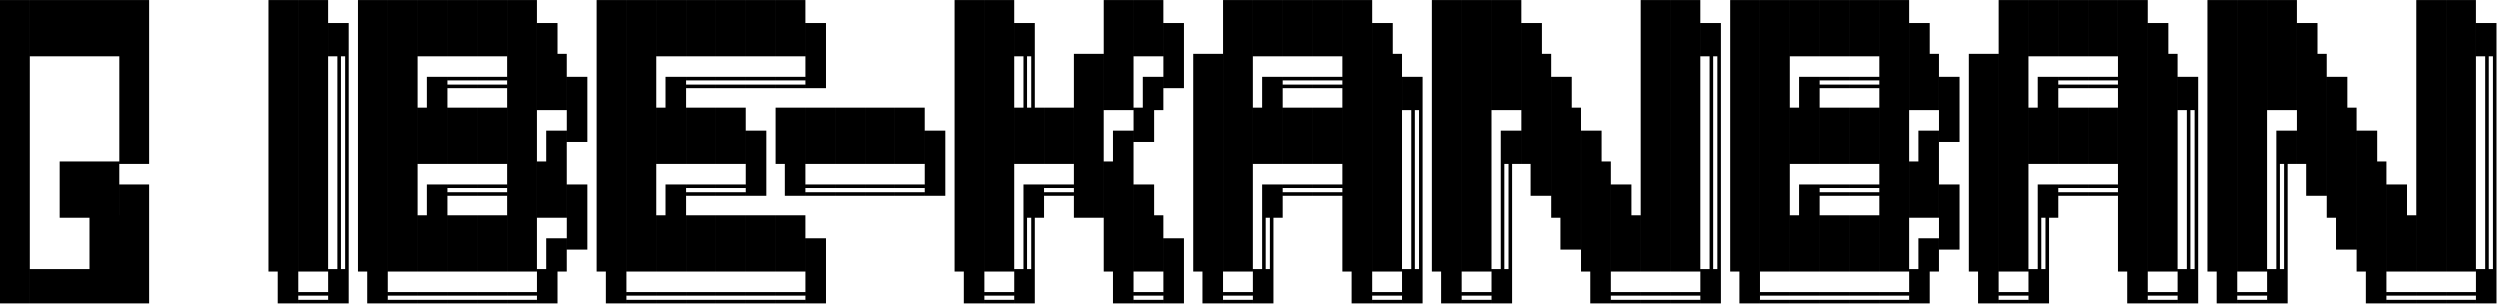 <svg width="604" height="74" viewBox="0 0 604 74" fill="none" xmlns="http://www.w3.org/2000/svg">
<path d="M0 73.301V0.01H7.201V73.301H0ZM7.207 13.604V0.01H36.029V13.604H7.207ZM28.828 39.603V0.01H36.029V39.603H28.828ZM14.414 52.603V39.01H28.822V52.603H14.414ZM28.828 52.603V44.565H36.029V52.603H28.828ZM21.621 65.603V52.01H36.029V65.603H21.621ZM28.828 73.301V52.01H36.029V73.301H28.828ZM7.207 73.301V65.01H36.029V73.301H7.207ZM64.863 13.604V0.01H72.064V13.604H64.863ZM64.863 26.604V13.01H72.064V26.604H64.863ZM64.863 39.603V26.01H72.064V39.603H64.863ZM64.863 52.603V39.01H72.064V52.603H64.863ZM64.863 65.603V52.01H72.064V65.603H64.863ZM67.096 73.301V65.01H72.064V73.301H67.096ZM68.971 71.426V65.01H72.064V71.426H68.971ZM72.07 13.604V0.01H79.272V13.604H72.07ZM72.07 26.604V13.01H79.272V26.604H72.07ZM72.07 39.603V26.01H79.272V39.603H72.07ZM72.07 52.603V39.01H79.272V52.603H72.07ZM72.07 65.603V52.01H79.272V65.603H72.07ZM72.07 71.426V70.564H79.272V71.426H72.07ZM72.07 73.301V72.439H79.272V73.301H72.07ZM79.277 13.604V5.564H84.246V13.604H79.277ZM79.277 13.604V7.439H82.371V13.604H79.277ZM79.277 73.301V65.01H84.246V73.301H79.277ZM79.277 71.426V65.01H82.371V71.426H79.277ZM81.51 26.604V13.01H82.371V26.604H81.51ZM81.51 39.603V26.01H82.371V39.603H81.51ZM81.51 52.603V39.01H82.371V52.603H81.51ZM81.51 65.603V52.01H82.371V65.603H81.51ZM83.385 26.604V13.01H84.246V26.604H83.385ZM83.385 39.603V26.01H84.246V39.603H83.385ZM83.385 52.603V39.01H84.246V52.603H83.385ZM83.385 65.603V52.01H84.246V65.603H83.385ZM86.484 13.604V0.01H93.686V13.604H86.484ZM86.484 26.604V13.01H93.686V26.604H86.484ZM86.484 39.603V26.01H93.686V39.603H86.484ZM86.484 52.603V39.01H93.686V52.603H86.484ZM86.484 65.603V52.01H93.686V65.603H86.484ZM88.717 73.301V65.01H93.686V73.301H88.717ZM90.592 71.426V65.01H93.686V71.426H90.592ZM93.691 13.604V0.01H100.893V13.604H93.691ZM93.691 26.604V13.01H100.893V26.604H93.691ZM93.691 39.603V26.01H100.893V39.603H93.691ZM93.691 52.603V39.01H100.893V52.603H93.691ZM93.691 65.603V52.01H100.893V65.603H93.691ZM93.691 71.426V70.564H100.893V71.426H93.691ZM93.691 73.301V72.439H100.893V73.301H93.691ZM100.898 13.604V0.01H108.1V13.604H100.898ZM100.898 39.603V26.01H108.1V39.603H100.898ZM100.898 65.603V52.01H108.1V65.603H100.898ZM100.898 71.426V70.564H108.1V71.426H100.898ZM100.898 73.301V72.439H108.1V73.301H100.898ZM103.131 26.604V18.564H108.1V26.604H103.131ZM103.131 52.603V44.565H108.1V52.603H103.131ZM105.006 26.604V20.439H108.1V26.604H105.006ZM105.006 52.603V46.44H108.1V52.603H105.006ZM108.105 13.604V0.01H115.307V13.604H108.105ZM108.105 19.426V18.564H115.307V19.426H108.105ZM108.105 21.301V20.439H115.307V21.301H108.105ZM108.105 39.603V26.01H115.307V39.603H108.105ZM108.105 45.426V44.565H115.307V45.426H108.105ZM108.105 47.301V46.44H115.307V47.301H108.105ZM108.105 65.603V52.01H115.307V65.603H108.105ZM108.105 71.426V70.564H115.307V71.426H108.105ZM108.105 73.301V72.439H115.307V73.301H108.105ZM115.312 13.604V0.01H122.514V13.604H115.312ZM115.312 19.426V18.564H122.514V19.426H115.312ZM115.312 21.301V20.439H122.514V21.301H115.312ZM115.312 39.603V26.01H122.514V39.603H115.312ZM115.312 45.426V44.565H122.514V45.426H115.312ZM115.312 47.301V46.44H122.514V47.301H115.312ZM115.312 65.603V52.01H122.514V65.603H115.312ZM115.312 71.426V70.564H122.514V71.426H115.312ZM115.312 73.301V72.439H122.514V73.301H115.312ZM122.52 13.604V0.01H129.721V13.604H122.52ZM122.52 26.604V13.01H129.721V26.604H122.52ZM122.52 39.603V26.01H129.721V39.603H122.52ZM122.52 52.603V39.01H129.721V52.603H122.52ZM122.52 65.603V52.01H129.721V65.603H122.52ZM122.52 71.426V70.564H129.721V71.426H122.52ZM122.52 73.301V72.439H129.721V73.301H122.52ZM129.727 13.604V5.564H134.695V13.604H129.727ZM129.727 13.604V7.439H132.82V13.604H129.727ZM129.727 26.604V13.01H136.928V26.604H129.727ZM129.727 52.603V39.01H136.928V52.603H129.727ZM129.727 73.301V65.01H134.695V73.301H129.727ZM129.727 71.426V65.01H132.82V71.426H129.727ZM131.959 39.603V31.564H136.928V39.603H131.959ZM131.959 65.603V57.565H136.928V65.603H131.959ZM133.834 39.603V33.44H136.928V39.603H133.834ZM133.834 65.603V59.44H136.928V65.603H133.834ZM136.934 26.604V18.564H141.902V26.604H136.934ZM136.934 26.604V20.439H140.027V26.604H136.934ZM136.934 34.301V26.01H141.902V34.301H136.934ZM136.934 32.426V26.01H140.027V32.426H136.934ZM136.934 52.603V44.565H141.902V52.603H136.934ZM136.934 52.603V46.44H140.027V52.603H136.934ZM136.934 60.301V52.01H141.902V60.301H136.934ZM136.934 58.426V52.01H140.027V58.426H136.934ZM144.141 13.604V0.01H151.342V13.604H144.141ZM144.141 26.604V13.01H151.342V26.604H144.141ZM144.141 39.603V26.01H151.342V39.603H144.141ZM144.141 52.603V39.01H151.342V52.603H144.141ZM144.141 65.603V52.01H151.342V65.603H144.141ZM146.373 73.301V65.01H151.342V73.301H146.373ZM148.248 71.426V65.01H151.342V71.426H148.248ZM151.348 13.604V0.01H158.549V13.604H151.348ZM151.348 26.604V13.01H158.549V26.604H151.348ZM151.348 39.603V26.01H158.549V39.603H151.348ZM151.348 52.603V39.01H158.549V52.603H151.348ZM151.348 65.603V52.01H158.549V65.603H151.348ZM151.348 71.426V70.564H158.549V71.426H151.348ZM151.348 73.301V72.439H158.549V73.301H151.348ZM158.555 13.604V0.01H165.756V13.604H158.555ZM158.555 39.603V26.01H165.756V39.603H158.555ZM158.555 65.603V52.01H165.756V65.603H158.555ZM158.555 71.426V70.564H165.756V71.426H158.555ZM158.555 73.301V72.439H165.756V73.301H158.555ZM160.787 26.604V18.564H165.756V26.604H160.787ZM160.787 52.603V44.565H165.756V52.603H160.787ZM162.662 26.604V20.439H165.756V26.604H162.662ZM162.662 52.603V46.44H165.756V52.603H162.662ZM165.762 13.604V0.01H172.963V13.604H165.762ZM165.762 19.426V18.564H172.963V19.426H165.762ZM165.762 21.301V20.439H172.963V21.301H165.762ZM165.762 39.603V26.01H172.963V39.603H165.762ZM165.762 45.426V44.565H172.963V45.426H165.762ZM165.762 47.301V46.44H172.963V47.301H165.762ZM165.762 65.603V52.01H172.963V65.603H165.762ZM165.762 71.426V70.564H172.963V71.426H165.762ZM165.762 73.301V72.439H172.963V73.301H165.762ZM172.969 13.604V0.01H180.17V13.604H172.969ZM172.969 19.426V18.564H180.17V19.426H172.969ZM172.969 21.301V20.439H180.17V21.301H172.969ZM172.969 39.603V26.01H180.17V39.603H172.969ZM172.969 45.426V44.565H180.17V45.426H172.969ZM172.969 47.301V46.44H180.17V47.301H172.969ZM172.969 65.603V52.01H180.17V65.603H172.969ZM172.969 71.426V70.564H180.17V71.426H172.969ZM172.969 73.301V72.439H180.17V73.301H172.969ZM180.176 13.604V0.01H187.377V13.604H180.176ZM180.176 19.426V18.564H187.377V19.426H180.176ZM180.176 21.301V20.439H187.377V21.301H180.176ZM180.176 39.603V31.564H185.145V39.603H180.176ZM180.176 39.603V33.44H183.27V39.603H180.176ZM180.176 47.301V39.01H185.145V47.301H180.176ZM180.176 45.426V39.01H183.27V45.426H180.176ZM180.176 65.603V52.01H187.377V65.603H180.176ZM180.176 71.426V70.564H187.377V71.426H180.176ZM180.176 73.301V72.439H187.377V73.301H180.176ZM187.383 13.604V0.01H194.584V13.604H187.383ZM187.383 19.426V18.564H194.584V19.426H187.383ZM187.383 21.301V20.439H194.584V21.301H187.383ZM187.383 39.603V26.01H194.584V39.603H187.383ZM187.383 65.603V52.01H194.584V65.603H187.383ZM187.383 71.426V70.564H194.584V71.426H187.383ZM187.383 73.301V72.439H194.584V73.301H187.383ZM189.615 47.301V39.01H194.584V47.301H189.615ZM191.49 45.426V39.01H194.584V45.426H191.49ZM194.59 13.604V5.564H199.559V13.604H194.59ZM194.59 13.604V7.439H197.684V13.604H194.59ZM194.59 21.301V13.01H199.559V21.301H194.59ZM194.59 19.426V13.01H197.684V19.426H194.59ZM194.59 39.603V26.01H201.791V39.603H194.59ZM194.59 45.426V44.565H201.791V45.426H194.59ZM194.59 47.301V46.44H201.791V47.301H194.59ZM194.59 65.603V57.565H199.559V65.603H194.59ZM194.59 65.603V59.44H197.684V65.603H194.59ZM194.59 73.301V65.01H199.559V73.301H194.59ZM194.59 71.426V65.01H197.684V71.426H194.59ZM201.797 39.603V26.01H208.998V39.603H201.797ZM201.797 45.426V44.565H208.998V45.426H201.797ZM201.797 47.301V46.44H208.998V47.301H201.797ZM209.004 39.603V26.01H216.205V39.603H209.004ZM209.004 45.426V44.565H216.205V45.426H209.004ZM209.004 47.301V46.44H216.205V47.301H209.004ZM216.211 39.603V26.01H223.412V39.603H216.211ZM216.211 45.426V44.565H223.412V45.426H216.211ZM216.211 47.301V46.44H223.412V47.301H216.211ZM223.418 39.603V31.564H228.387V39.603H223.418ZM223.418 39.603V33.44H226.512V39.603H223.418ZM223.418 47.301V39.01H228.387V47.301H223.418ZM223.418 45.426V39.01H226.512V45.426H223.418ZM230.625 13.604V0.01H237.826V13.604H230.625ZM230.625 26.604V13.01H237.826V26.604H230.625ZM230.625 39.603V26.01H237.826V39.603H230.625ZM230.625 52.603V39.01H237.826V52.603H230.625ZM230.625 65.603V52.01H237.826V65.603H230.625ZM232.857 73.301V65.01H237.826V73.301H232.857ZM234.732 71.426V65.01H237.826V71.426H234.732ZM237.832 13.604V0.01H245.033V13.604H237.832ZM237.832 26.604V13.01H245.033V26.604H237.832ZM237.832 39.603V26.01H245.033V39.603H237.832ZM237.832 52.603V39.01H245.033V52.603H237.832ZM237.832 65.603V52.01H245.033V65.603H237.832ZM237.832 71.426V70.564H245.033V71.426H237.832ZM237.832 73.301V72.439H245.033V73.301H237.832ZM245.039 13.604V5.564H250.008V13.604H245.039ZM245.039 13.604V7.439H248.133V13.604H245.039ZM245.039 39.603V26.01H252.24V39.603H245.039ZM245.039 73.301V65.01H250.008V73.301H245.039ZM245.039 71.426V65.01H248.133V71.426H245.039ZM247.271 26.604V13.01H248.133V26.604H247.271ZM247.271 52.603V44.565H252.24V52.603H247.271ZM247.271 65.603V52.01H248.133V65.603H247.271ZM249.146 26.604V13.01H250.008V26.604H249.146ZM249.146 52.603V46.44H252.24V52.603H249.146ZM249.146 65.603V52.01H250.008V65.603H249.146ZM252.246 39.603V26.01H259.447V39.603H252.246ZM252.246 45.426V44.565H259.447V45.426H252.246ZM252.246 47.301V46.44H259.447V47.301H252.246ZM259.453 26.604V13.01H266.654V26.604H259.453ZM259.453 39.603V26.01H266.654V39.603H259.453ZM259.453 52.603V39.01H266.654V52.603H259.453ZM266.66 13.604V0.01H273.861V13.604H266.66ZM266.66 26.604V13.01H273.861V26.604H266.66ZM266.66 52.603V39.01H273.861V52.603H266.66ZM266.66 65.603V52.01H273.861V65.603H266.66ZM268.893 39.603V31.564H273.861V39.603H268.893ZM268.893 73.301V65.01H273.861V73.301H268.893ZM270.768 39.603V33.44H273.861V39.603H270.768ZM270.768 71.426V65.01H273.861V71.426H270.768ZM273.867 13.604V0.01H281.068V13.604H273.867ZM273.867 34.301V26.01H278.836V34.301H273.867ZM273.867 32.426V26.01H276.961V32.426H273.867ZM273.867 52.603V44.565H278.836V52.603H273.867ZM273.867 52.603V46.44H276.961V52.603H273.867ZM273.867 65.603V52.01H281.068V65.603H273.867ZM273.867 71.426V70.564H281.068V71.426H273.867ZM273.867 73.301V72.439H281.068V73.301H273.867ZM276.1 26.604V18.564H281.068V26.604H276.1ZM277.975 26.604V20.439H281.068V26.604H277.975ZM281.074 13.604V5.564H286.043V13.604H281.074ZM281.074 13.604V7.439H284.168V13.604H281.074ZM281.074 21.301V13.01H286.043V21.301H281.074ZM281.074 19.426V13.01H284.168V19.426H281.074ZM281.074 65.603V57.565H286.043V65.603H281.074ZM281.074 65.603V59.44H284.168V65.603H281.074ZM281.074 73.301V65.01H286.043V73.301H281.074ZM281.074 71.426V65.01H284.168V71.426H281.074ZM288.281 26.604V13.01H295.482V26.604H288.281ZM288.281 39.603V26.01H295.482V39.603H288.281ZM288.281 52.603V39.01H295.482V52.603H288.281ZM288.281 65.603V52.01H295.482V65.603H288.281ZM290.514 73.301V65.01H295.482V73.301H290.514ZM292.389 71.426V65.01H295.482V71.426H292.389ZM295.488 13.604V0.01H302.689V13.604H295.488ZM295.488 26.604V13.01H302.689V26.604H295.488ZM295.488 39.603V26.01H302.689V39.603H295.488ZM295.488 52.603V39.01H302.689V52.603H295.488ZM295.488 65.603V52.01H302.689V65.603H295.488ZM295.488 71.426V70.564H302.689V71.426H295.488ZM295.488 73.301V72.439H302.689V73.301H295.488ZM302.695 13.604V0.01H309.896V13.604H302.695ZM302.695 39.603V26.01H309.896V39.603H302.695ZM302.695 73.301V65.01H307.664V73.301H302.695ZM302.695 71.426V65.01H305.789V71.426H302.695ZM304.928 26.604V18.564H309.896V26.604H304.928ZM304.928 52.603V44.565H309.896V52.603H304.928ZM304.928 65.603V52.01H305.789V65.603H304.928ZM306.803 26.604V20.439H309.896V26.604H306.803ZM306.803 52.603V46.44H309.896V52.603H306.803ZM306.803 65.603V52.01H307.664V65.603H306.803ZM309.902 13.604V0.01H317.104V13.604H309.902ZM309.902 19.426V18.564H317.104V19.426H309.902ZM309.902 21.301V20.439H317.104V21.301H309.902ZM309.902 39.603V26.01H317.104V39.603H309.902ZM309.902 45.426V44.565H317.104V45.426H309.902ZM309.902 47.301V46.44H317.104V47.301H309.902ZM317.109 13.604V0.01H324.311V13.604H317.109ZM317.109 19.426V18.564H324.311V19.426H317.109ZM317.109 21.301V20.439H324.311V21.301H317.109ZM317.109 39.603V26.01H324.311V39.603H317.109ZM317.109 45.426V44.565H324.311V45.426H317.109ZM317.109 47.301V46.44H324.311V47.301H317.109ZM324.316 13.604V0.01H331.518V13.604H324.316ZM324.316 26.604V13.01H331.518V26.604H324.316ZM324.316 39.603V26.01H331.518V39.603H324.316ZM324.316 52.603V39.01H331.518V52.603H324.316ZM324.316 65.603V52.01H331.518V65.603H324.316ZM326.549 73.301V65.01H331.518V73.301H326.549ZM328.424 71.426V65.01H331.518V71.426H328.424ZM331.523 13.604V5.564H336.492V13.604H331.523ZM331.523 13.604V7.439H334.617V13.604H331.523ZM331.523 26.604V13.01H338.725V26.604H331.523ZM331.523 39.603V26.01H338.725V39.603H331.523ZM331.523 52.603V39.01H338.725V52.603H331.523ZM331.523 65.603V52.01H338.725V65.603H331.523ZM331.523 71.426V70.564H338.725V71.426H331.523ZM331.523 73.301V72.439H338.725V73.301H331.523ZM338.73 26.604V18.564H343.699V26.604H338.73ZM338.73 26.604V20.439H341.824V26.604H338.73ZM338.73 73.301V65.01H343.699V73.301H338.73ZM338.73 71.426V65.01H341.824V71.426H338.73ZM340.963 39.603V26.01H341.824V39.603H340.963ZM340.963 52.603V39.01H341.824V52.603H340.963ZM340.963 65.603V52.01H341.824V65.603H340.963ZM342.838 39.603V26.01H343.699V39.603H342.838ZM342.838 52.603V39.01H343.699V52.603H342.838ZM342.838 65.603V52.01H343.699V65.603H342.838ZM345.938 13.604V0.01H353.139V13.604H345.938ZM345.938 26.604V13.01H353.139V26.604H345.938ZM345.938 39.603V26.01H353.139V39.603H345.938ZM345.938 52.603V39.01H353.139V52.603H345.938ZM345.938 65.603V52.01H353.139V65.603H345.938ZM348.17 73.301V65.01H353.139V73.301H348.17ZM350.045 71.426V65.01H353.139V71.426H350.045ZM353.145 13.604V0.01H360.346V13.604H353.145ZM353.145 26.604V13.01H360.346V26.604H353.145ZM353.145 39.603V26.01H360.346V39.603H353.145ZM353.145 52.603V39.01H360.346V52.603H353.145ZM353.145 65.603V52.01H360.346V65.603H353.145ZM353.145 71.426V70.564H360.346V71.426H353.145ZM353.145 73.301V72.439H360.346V73.301H353.145ZM360.352 13.604V0.01H367.553V13.604H360.352ZM360.352 26.604V13.01H367.553V26.604H360.352ZM360.352 73.301V65.01H365.32V73.301H360.352ZM360.352 71.426V65.01H363.445V71.426H360.352ZM362.584 39.603V31.564H367.553V39.603H362.584ZM362.584 52.603V39.01H363.445V52.603H362.584ZM362.584 65.603V52.01H363.445V65.603H362.584ZM364.459 39.603V33.44H367.553V39.603H364.459ZM364.459 52.603V39.01H365.32V52.603H364.459ZM364.459 65.603V52.01H365.32V65.603H364.459ZM367.559 13.604V5.564H372.527V13.604H367.559ZM367.559 13.604V7.439H370.652V13.604H367.559ZM367.559 26.604V13.01H374.76V26.604H367.559ZM367.559 39.603V26.01H374.76V39.603H367.559ZM369.791 47.301V39.01H374.76V47.301H369.791ZM371.666 45.426V39.01H374.76V45.426H371.666ZM374.766 26.604V18.564H379.734V26.604H374.766ZM374.766 26.604V20.439H377.859V26.604H374.766ZM374.766 39.603V26.01H381.967V39.603H374.766ZM374.766 52.603V39.01H381.967V52.603H374.766ZM376.998 60.301V52.01H381.967V60.301H376.998ZM378.873 58.426V52.01H381.967V58.426H378.873ZM381.973 39.603V31.564H386.941V39.603H381.973ZM381.973 39.603V33.44H385.066V39.603H381.973ZM381.973 52.603V39.01H389.174V52.603H381.973ZM381.973 65.603V52.01H389.174V65.603H381.973ZM384.205 73.301V65.01H389.174V73.301H384.205ZM386.08 71.426V65.01H389.174V71.426H386.08ZM389.18 52.603V44.565H394.148V52.603H389.18ZM389.18 52.603V46.44H392.273V52.603H389.18ZM389.18 65.603V52.01H396.381V65.603H389.18ZM389.18 71.426V70.564H396.381V71.426H389.18ZM389.18 73.301V72.439H396.381V73.301H389.18ZM396.387 13.604V0.01H403.588V13.604H396.387ZM396.387 26.604V13.01H403.588V26.604H396.387ZM396.387 39.603V26.01H403.588V39.603H396.387ZM396.387 52.603V39.01H403.588V52.603H396.387ZM396.387 65.603V52.01H403.588V65.603H396.387ZM396.387 71.426V70.564H403.588V71.426H396.387ZM396.387 73.301V72.439H403.588V73.301H396.387ZM403.594 13.604V0.01H410.795V13.604H403.594ZM403.594 26.604V13.01H410.795V26.604H403.594ZM403.594 39.603V26.01H410.795V39.603H403.594ZM403.594 52.603V39.01H410.795V52.603H403.594ZM403.594 65.603V52.01H410.795V65.603H403.594ZM403.594 71.426V70.564H410.795V71.426H403.594ZM403.594 73.301V72.439H410.795V73.301H403.594ZM410.801 13.604V5.564H415.77V13.604H410.801ZM410.801 13.604V7.439H413.895V13.604H410.801ZM410.801 73.301V65.01H415.77V73.301H410.801ZM410.801 71.426V65.01H413.895V71.426H410.801ZM413.033 26.604V13.01H413.895V26.604H413.033ZM413.033 39.603V26.01H413.895V39.603H413.033ZM413.033 52.603V39.01H413.895V52.603H413.033ZM413.033 65.603V52.01H413.895V65.603H413.033ZM414.908 26.604V13.01H415.77V26.604H414.908ZM414.908 39.603V26.01H415.77V39.603H414.908ZM414.908 52.603V39.01H415.77V52.603H414.908ZM414.908 65.603V52.01H415.77V65.603H414.908ZM418.008 13.604V0.01H425.209V13.604H418.008ZM418.008 26.604V13.01H425.209V26.604H418.008ZM418.008 39.603V26.01H425.209V39.603H418.008ZM418.008 52.603V39.01H425.209V52.603H418.008ZM418.008 65.603V52.01H425.209V65.603H418.008ZM420.24 73.301V65.01H425.209V73.301H420.24ZM422.115 71.426V65.01H425.209V71.426H422.115ZM425.215 13.604V0.01H432.416V13.604H425.215ZM425.215 26.604V13.01H432.416V26.604H425.215ZM425.215 39.603V26.01H432.416V39.603H425.215ZM425.215 52.603V39.01H432.416V52.603H425.215ZM425.215 65.603V52.01H432.416V65.603H425.215ZM425.215 71.426V70.564H432.416V71.426H425.215ZM425.215 73.301V72.439H432.416V73.301H425.215ZM432.422 13.604V0.01H439.623V13.604H432.422ZM432.422 39.603V26.01H439.623V39.603H432.422ZM432.422 65.603V52.01H439.623V65.603H432.422ZM432.422 71.426V70.564H439.623V71.426H432.422ZM432.422 73.301V72.439H439.623V73.301H432.422ZM434.654 26.604V18.564H439.623V26.604H434.654ZM434.654 52.603V44.565H439.623V52.603H434.654ZM436.529 26.604V20.439H439.623V26.604H436.529ZM436.529 52.603V46.44H439.623V52.603H436.529ZM439.629 13.604V0.01H446.83V13.604H439.629ZM439.629 19.426V18.564H446.83V19.426H439.629ZM439.629 21.301V20.439H446.83V21.301H439.629ZM439.629 39.603V26.01H446.83V39.603H439.629ZM439.629 45.426V44.565H446.83V45.426H439.629ZM439.629 47.301V46.44H446.83V47.301H439.629ZM439.629 65.603V52.01H446.83V65.603H439.629ZM439.629 71.426V70.564H446.83V71.426H439.629ZM439.629 73.301V72.439H446.83V73.301H439.629ZM446.836 13.604V0.01H454.037V13.604H446.836ZM446.836 19.426V18.564H454.037V19.426H446.836ZM446.836 21.301V20.439H454.037V21.301H446.836ZM446.836 39.603V26.01H454.037V39.603H446.836ZM446.836 45.426V44.565H454.037V45.426H446.836ZM446.836 47.301V46.44H454.037V47.301H446.836ZM446.836 65.603V52.01H454.037V65.603H446.836ZM446.836 71.426V70.564H454.037V71.426H446.836ZM446.836 73.301V72.439H454.037V73.301H446.836ZM454.043 13.604V0.01H461.244V13.604H454.043ZM454.043 26.604V13.01H461.244V26.604H454.043ZM454.043 39.603V26.01H461.244V39.603H454.043ZM454.043 52.603V39.01H461.244V52.603H454.043ZM454.043 65.603V52.01H461.244V65.603H454.043ZM454.043 71.426V70.564H461.244V71.426H454.043ZM454.043 73.301V72.439H461.244V73.301H454.043ZM461.25 13.604V5.564H466.219V13.604H461.25ZM461.25 13.604V7.439H464.344V13.604H461.25ZM461.25 26.604V13.01H468.451V26.604H461.25ZM461.25 52.603V39.01H468.451V52.603H461.25ZM461.25 73.301V65.01H466.219V73.301H461.25ZM461.25 71.426V65.01H464.344V71.426H461.25ZM463.482 39.603V31.564H468.451V39.603H463.482ZM463.482 65.603V57.565H468.451V65.603H463.482ZM465.357 39.603V33.44H468.451V39.603H465.357ZM465.357 65.603V59.44H468.451V65.603H465.357ZM468.457 26.604V18.564H473.426V26.604H468.457ZM468.457 26.604V20.439H471.551V26.604H468.457ZM468.457 34.301V26.01H473.426V34.301H468.457ZM468.457 32.426V26.01H471.551V32.426H468.457ZM468.457 52.603V44.565H473.426V52.603H468.457ZM468.457 52.603V46.44H471.551V52.603H468.457ZM468.457 60.301V52.01H473.426V60.301H468.457ZM468.457 58.426V52.01H471.551V58.426H468.457ZM475.664 26.604V13.01H482.865V26.604H475.664ZM475.664 39.603V26.01H482.865V39.603H475.664ZM475.664 52.603V39.01H482.865V52.603H475.664ZM475.664 65.603V52.01H482.865V65.603H475.664ZM477.896 73.301V65.01H482.865V73.301H477.896ZM479.771 71.426V65.01H482.865V71.426H479.771ZM482.871 13.604V0.01H490.072V13.604H482.871ZM482.871 26.604V13.01H490.072V26.604H482.871ZM482.871 39.603V26.01H490.072V39.603H482.871ZM482.871 52.603V39.01H490.072V52.603H482.871ZM482.871 65.603V52.01H490.072V65.603H482.871ZM482.871 71.426V70.564H490.072V71.426H482.871ZM482.871 73.301V72.439H490.072V73.301H482.871ZM490.078 13.604V0.01H497.279V13.604H490.078ZM490.078 39.603V26.01H497.279V39.603H490.078ZM490.078 73.301V65.01H495.047V73.301H490.078ZM490.078 71.426V65.01H493.172V71.426H490.078ZM492.311 26.604V18.564H497.279V26.604H492.311ZM492.311 52.603V44.565H497.279V52.603H492.311ZM492.311 65.603V52.01H493.172V65.603H492.311ZM494.186 26.604V20.439H497.279V26.604H494.186ZM494.186 52.603V46.44H497.279V52.603H494.186ZM494.186 65.603V52.01H495.047V65.603H494.186ZM497.285 13.604V0.01H504.486V13.604H497.285ZM497.285 19.426V18.564H504.486V19.426H497.285ZM497.285 21.301V20.439H504.486V21.301H497.285ZM497.285 39.603V26.01H504.486V39.603H497.285ZM497.285 45.426V44.565H504.486V45.426H497.285ZM497.285 47.301V46.44H504.486V47.301H497.285ZM504.492 13.604V0.01H511.693V13.604H504.492ZM504.492 19.426V18.564H511.693V19.426H504.492ZM504.492 21.301V20.439H511.693V21.301H504.492ZM504.492 39.603V26.01H511.693V39.603H504.492ZM504.492 45.426V44.565H511.693V45.426H504.492ZM504.492 47.301V46.44H511.693V47.301H504.492ZM511.699 13.604V0.01H518.9V13.604H511.699ZM511.699 26.604V13.01H518.9V26.604H511.699ZM511.699 39.603V26.01H518.9V39.603H511.699ZM511.699 52.603V39.01H518.9V52.603H511.699ZM511.699 65.603V52.01H518.9V65.603H511.699ZM513.932 73.301V65.01H518.9V73.301H513.932ZM515.807 71.426V65.01H518.9V71.426H515.807ZM518.906 13.604V5.564H523.875V13.604H518.906ZM518.906 13.604V7.439H522V13.604H518.906ZM518.906 26.604V13.01H526.107V26.604H518.906ZM518.906 39.603V26.01H526.107V39.603H518.906ZM518.906 52.603V39.01H526.107V52.603H518.906ZM518.906 65.603V52.01H526.107V65.603H518.906ZM518.906 71.426V70.564H526.107V71.426H518.906ZM518.906 73.301V72.439H526.107V73.301H518.906ZM526.113 26.604V18.564H531.082V26.604H526.113ZM526.113 26.604V20.439H529.207V26.604H526.113ZM526.113 73.301V65.01H531.082V73.301H526.113ZM526.113 71.426V65.01H529.207V71.426H526.113ZM528.346 39.603V26.01H529.207V39.603H528.346ZM528.346 52.603V39.01H529.207V52.603H528.346ZM528.346 65.603V52.01H529.207V65.603H528.346ZM530.221 39.603V26.01H531.082V39.603H530.221ZM530.221 52.603V39.01H531.082V52.603H530.221ZM530.221 65.603V52.01H531.082V65.603H530.221ZM533.32 13.604V0.01H540.521V13.604H533.32ZM533.32 26.604V13.01H540.521V26.604H533.32ZM533.32 39.603V26.01H540.521V39.603H533.32ZM533.32 52.603V39.01H540.521V52.603H533.32ZM533.32 65.603V52.01H540.521V65.603H533.32ZM535.553 73.301V65.01H540.521V73.301H535.553ZM537.428 71.426V65.01H540.521V71.426H537.428ZM540.527 13.604V0.01H547.729V13.604H540.527ZM540.527 26.604V13.01H547.729V26.604H540.527ZM540.527 39.603V26.01H547.729V39.603H540.527ZM540.527 52.603V39.01H547.729V52.603H540.527ZM540.527 65.603V52.01H547.729V65.603H540.527ZM540.527 71.426V70.564H547.729V71.426H540.527ZM540.527 73.301V72.439H547.729V73.301H540.527ZM547.734 13.604V0.01H554.936V13.604H547.734ZM547.734 26.604V13.01H554.936V26.604H547.734ZM547.734 73.301V65.01H552.703V73.301H547.734ZM547.734 71.426V65.01H550.828V71.426H547.734ZM549.967 39.603V31.564H554.936V39.603H549.967ZM549.967 52.603V39.01H550.828V52.603H549.967ZM549.967 65.603V52.01H550.828V65.603H549.967ZM551.842 39.603V33.44H554.936V39.603H551.842ZM551.842 52.603V39.01H552.703V52.603H551.842ZM551.842 65.603V52.01H552.703V65.603H551.842ZM554.941 13.604V5.564H559.91V13.604H554.941ZM554.941 13.604V7.439H558.035V13.604H554.941ZM554.941 26.604V13.01H562.143V26.604H554.941ZM554.941 39.603V26.01H562.143V39.603H554.941ZM557.174 47.301V39.01H562.143V47.301H557.174ZM559.049 45.426V39.01H562.143V45.426H559.049ZM562.148 26.604V18.564H567.117V26.604H562.148ZM562.148 26.604V20.439H565.242V26.604H562.148ZM562.148 39.603V26.01H569.35V39.603H562.148ZM562.148 52.603V39.01H569.35V52.603H562.148ZM564.381 60.301V52.01H569.35V60.301H564.381ZM566.256 58.426V52.01H569.35V58.426H566.256ZM569.355 39.603V31.564H574.324V39.603H569.355ZM569.355 39.603V33.44H572.449V39.603H569.355ZM569.355 52.603V39.01H576.557V52.603H569.355ZM569.355 65.603V52.01H576.557V65.603H569.355ZM571.588 73.301V65.01H576.557V73.301H571.588ZM573.463 71.426V65.01H576.557V71.426H573.463ZM576.562 52.603V44.565H581.531V52.603H576.562ZM576.562 52.603V46.44H579.656V52.603H576.562ZM576.562 65.603V52.01H583.764V65.603H576.562ZM576.562 71.426V70.564H583.764V71.426H576.562ZM576.562 73.301V72.439H583.764V73.301H576.562ZM583.77 13.604V0.01H590.971V13.604H583.77ZM583.77 26.604V13.01H590.971V26.604H583.77ZM583.77 39.603V26.01H590.971V39.603H583.77ZM583.77 52.603V39.01H590.971V52.603H583.77ZM583.77 65.603V52.01H590.971V65.603H583.77ZM583.77 71.426V70.564H590.971V71.426H583.77ZM583.77 73.301V72.439H590.971V73.301H583.77ZM590.977 13.604V0.01H598.178V13.604H590.977ZM590.977 26.604V13.01H598.178V26.604H590.977ZM590.977 39.603V26.01H598.178V39.603H590.977ZM590.977 52.603V39.01H598.178V52.603H590.977ZM590.977 65.603V52.01H598.178V65.603H590.977ZM590.977 71.426V70.564H598.178V71.426H590.977ZM590.977 73.301V72.439H598.178V73.301H590.977ZM598.184 13.604V5.564H603.152V13.604H598.184ZM598.184 13.604V7.439H601.277V13.604H598.184ZM598.184 73.301V65.01H603.152V73.301H598.184ZM598.184 71.426V65.01H601.277V71.426H598.184ZM600.416 26.604V13.01H601.277V26.604H600.416ZM600.416 39.603V26.01H601.277V39.603H600.416ZM600.416 52.603V39.01H601.277V52.603H600.416ZM600.416 65.603V52.01H601.277V65.603H600.416ZM602.291 26.604V13.01H603.152V26.604H602.291ZM602.291 39.603V26.01H603.152V39.603H602.291ZM602.291 52.603V39.01H603.152V52.603H602.291ZM602.291 65.603V52.01H603.152V65.603H602.291Z" fill="black"/>
</svg>
